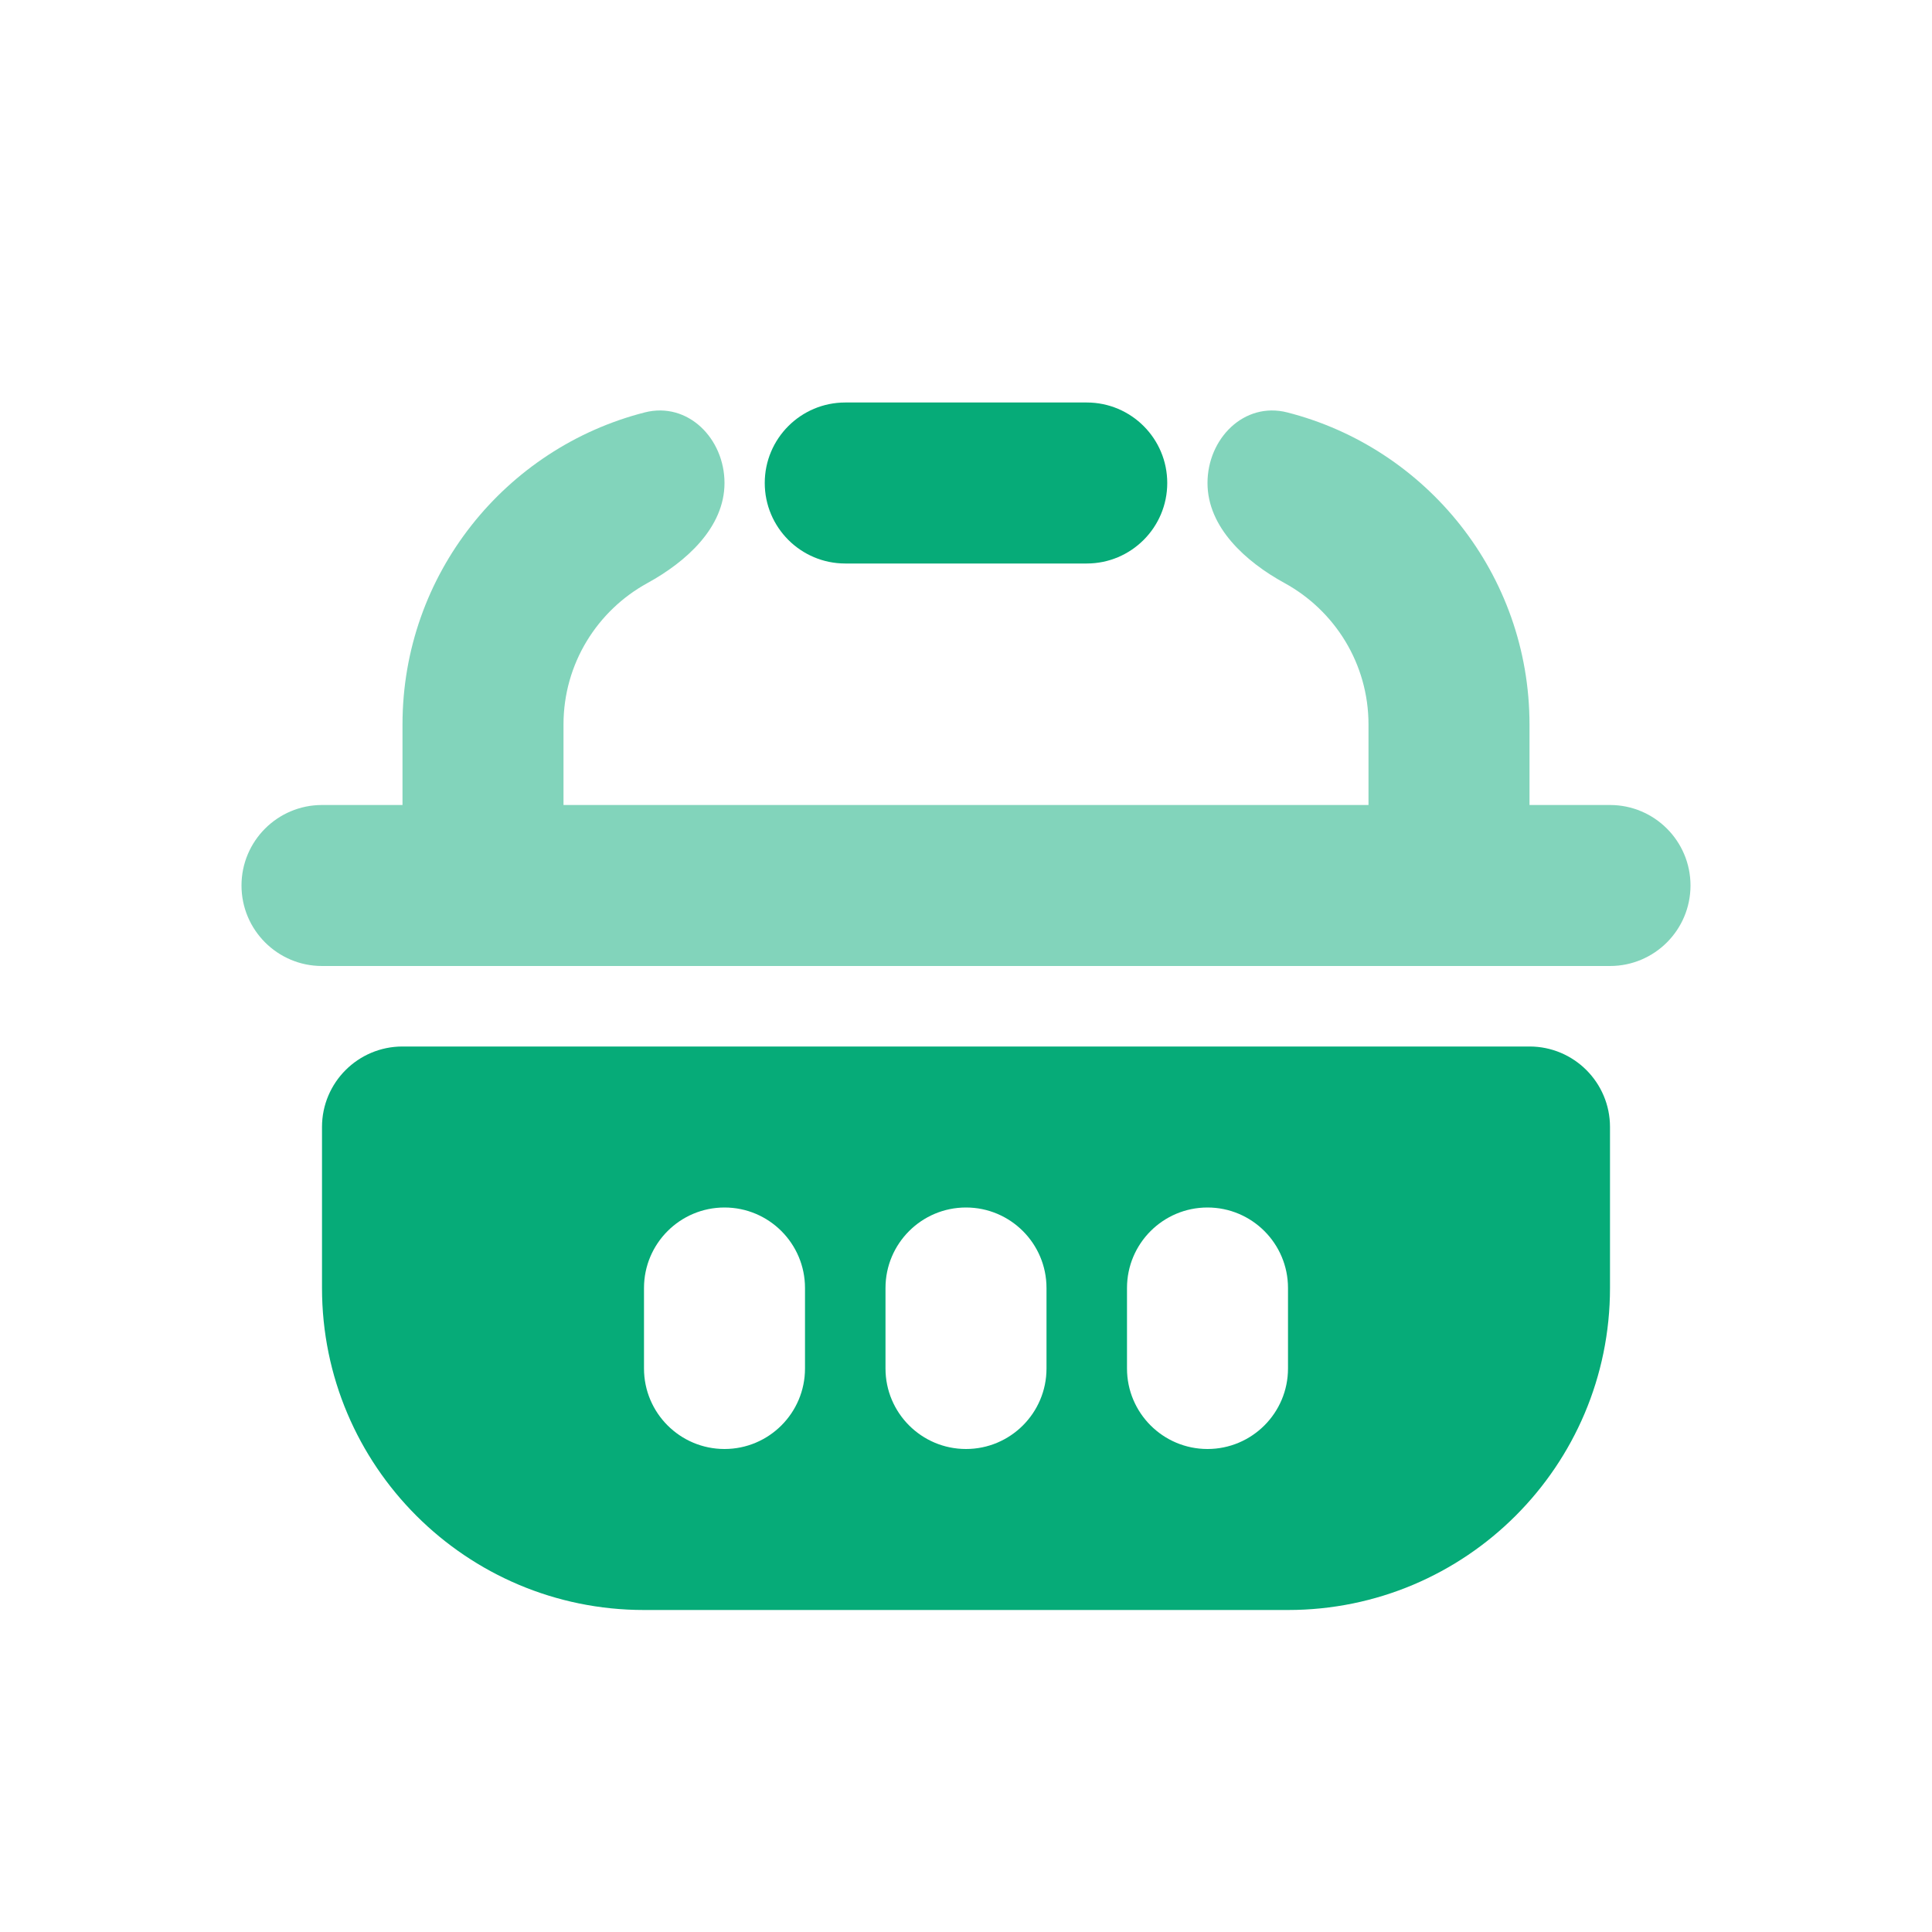 <svg width="24" height="24" viewBox="0 0 24 24" fill="none" xmlns="http://www.w3.org/2000/svg">
<path fill-rule="evenodd" clip-rule="evenodd" d="M8 20C5.791 20 4 18.209 4 16V14C4 13.448 4.448 13 5 13H19C19.552 13 20 13.448 20 14V16C20 18.209 18.209 20 16 20H8ZM10 16C10 15.448 9.552 15 9 15C8.448 15 8 15.448 8 16V17C8 17.552 8.448 18 9 18C9.552 18 10 17.552 10 17V16ZM12 15C12.552 15 13 15.448 13 16V17C13 17.552 12.552 18 12 18C11.448 18 11 17.552 11 17V16C11 15.448 11.448 15 12 15ZM16 16C16 15.448 15.552 15 15 15C14.448 15 14 15.448 14 16V17C14 17.552 14.448 18 15 18C15.552 18 16 17.552 16 17V16Z" fill="#06AB78"/>
<path opacity="0.5" d="M7 9C7 8.243 7.421 7.584 8.041 7.244C8.525 6.979 9 6.552 9 6V6C9 5.448 8.545 4.987 8.01 5.123C6.28 5.564 5 7.133 5 9V10H4C3.448 10 3 10.448 3 11C3 11.552 3.448 12 4 12L20 12C20.552 12 21 11.552 21 11C21 10.448 20.552 10 20 10H19V9C19 7.133 17.72 5.564 15.99 5.123C15.455 4.987 15 5.448 15 6V6C15 6.552 15.475 6.979 15.959 7.244C16.579 7.584 17 8.243 17 9V10L7 10V9Z" fill="#06AB78"/>
<path d="M9.5 6C9.5 5.448 9.948 5 10.5 5H13.5C14.052 5 14.5 5.448 14.5 6C14.5 6.552 14.052 7 13.5 7H10.5C9.948 7 9.5 6.552 9.5 6Z" fill="#06AB78"/>
</svg>
